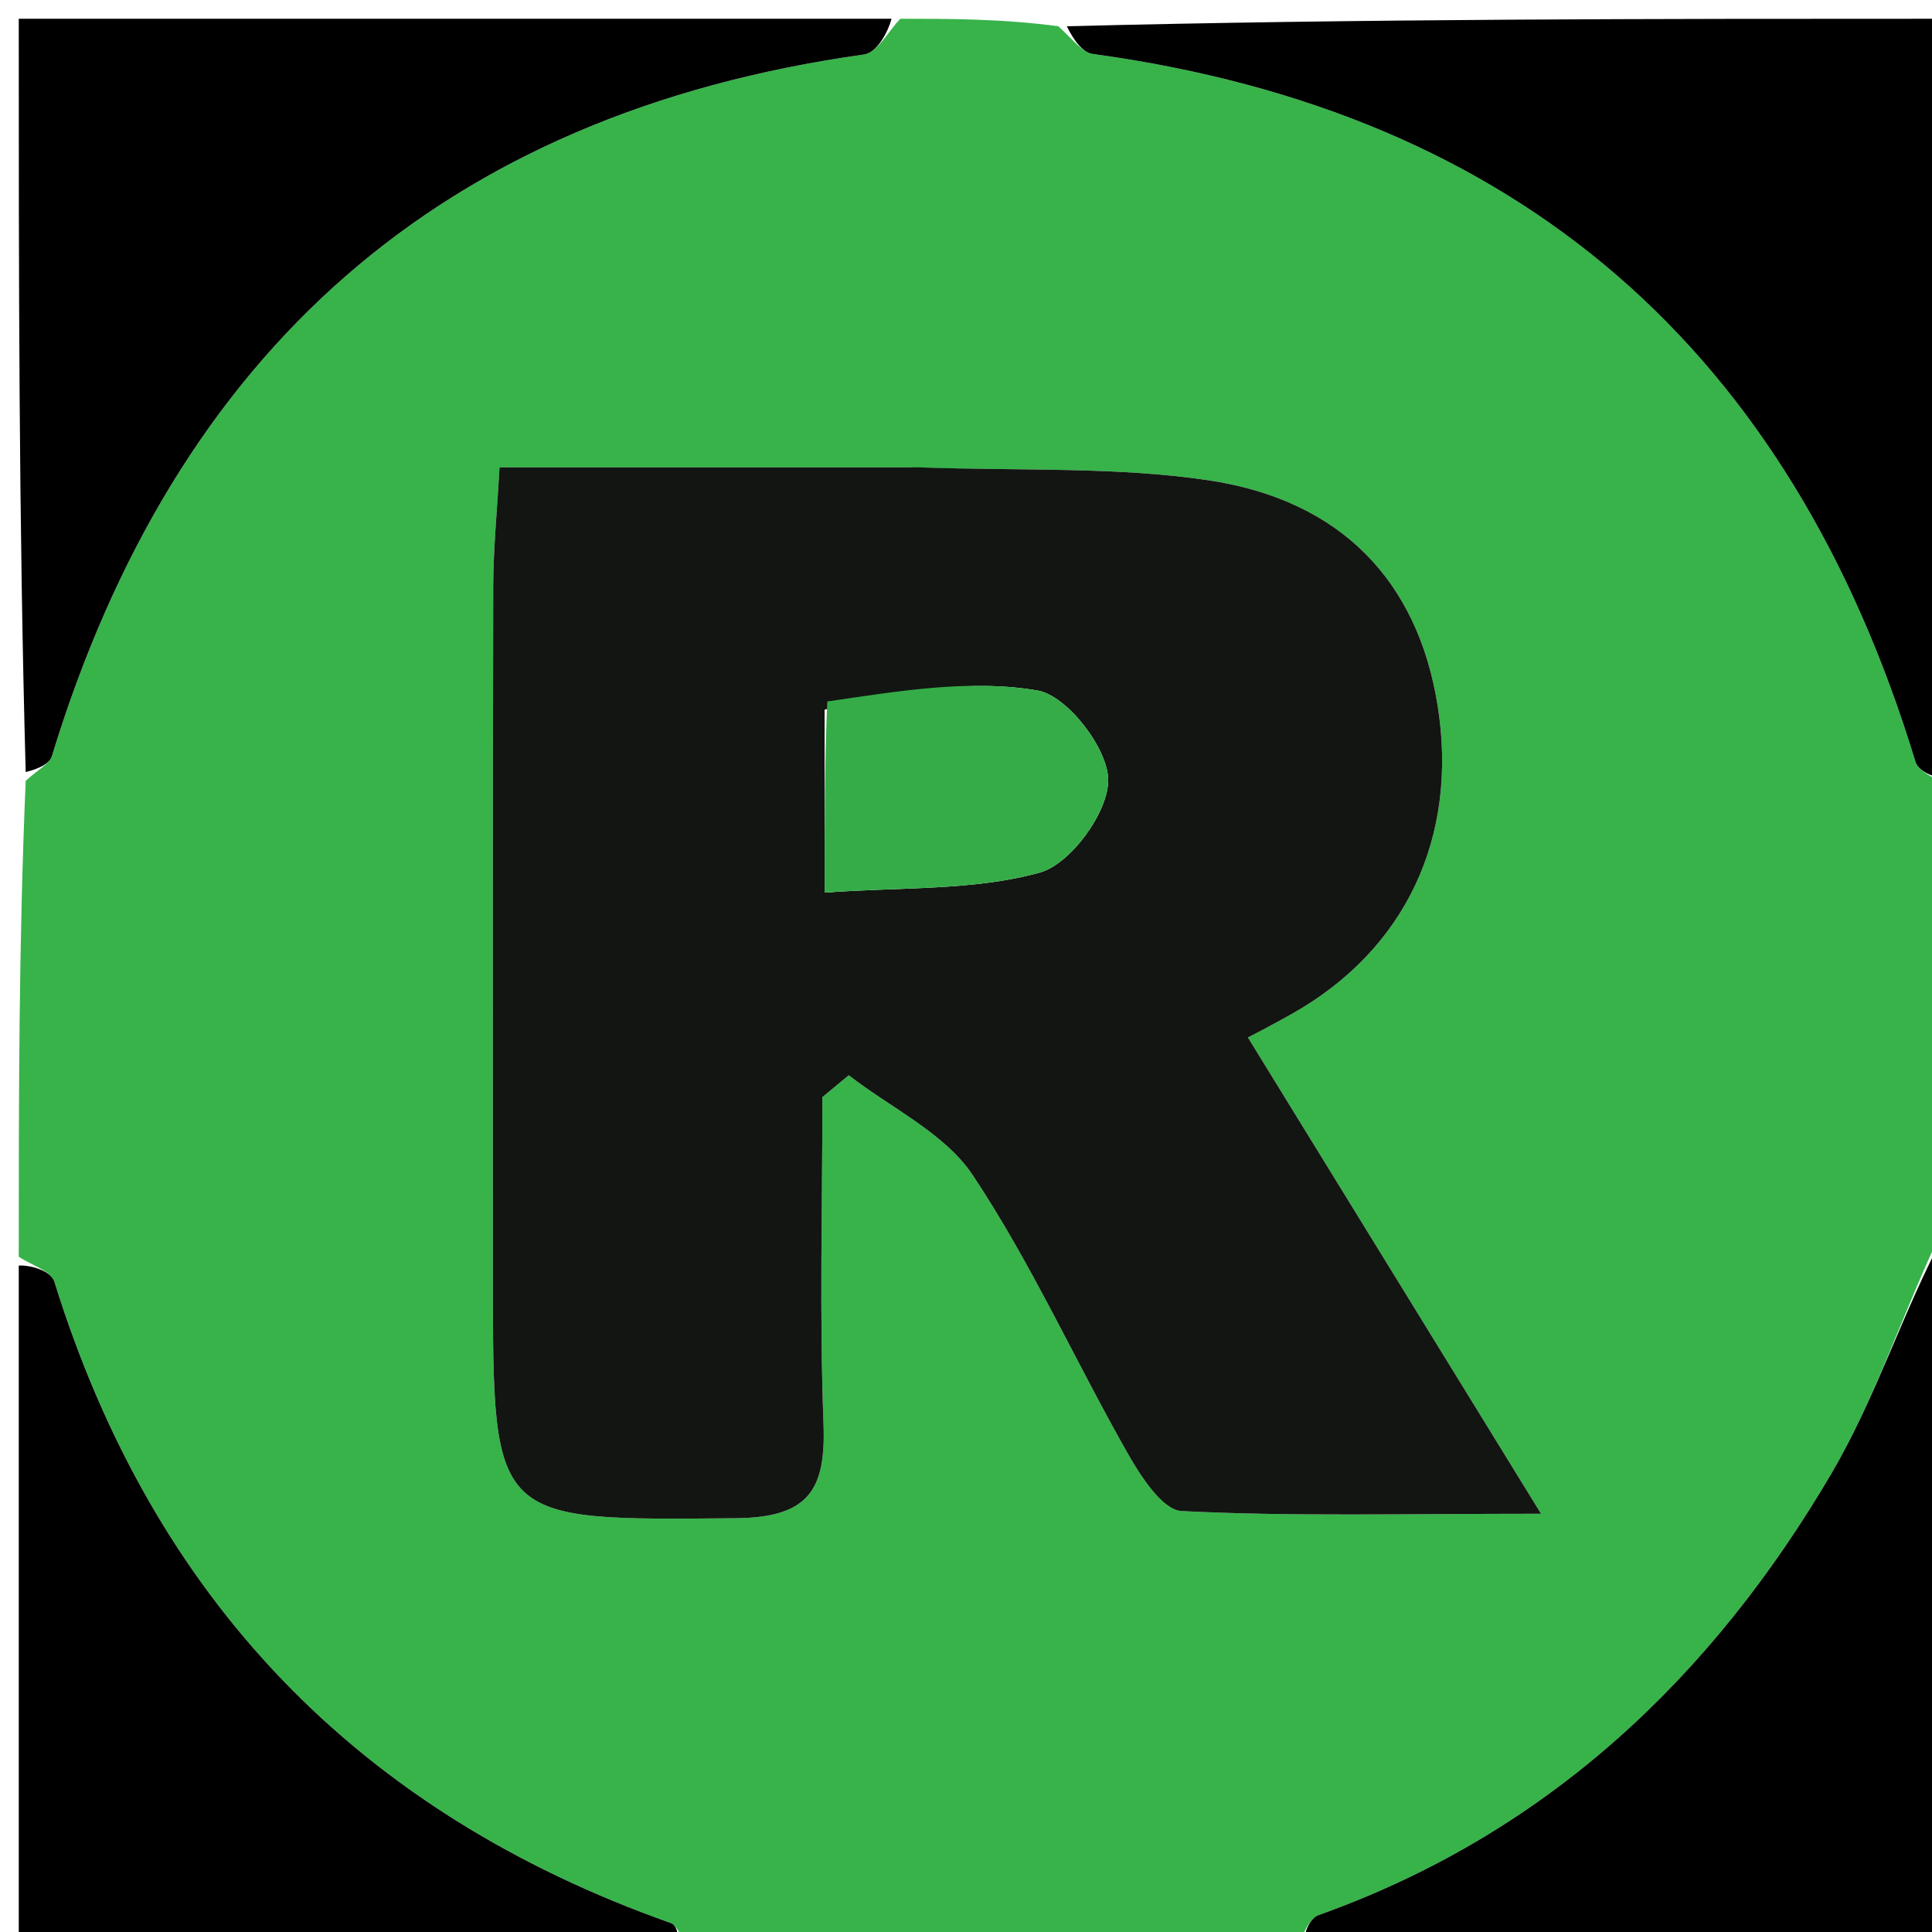 <svg version="1.1" id="Layer_1" xmlns="http://www.w3.org/2000/svg" xmlns:xlink="http://www.w3.org/1999/xlink" x="0px" y="0px"
	 width="100%" viewBox="0 0 103 103" enable-background="new 0 0 103 103" xml:space="preserve">
<path fill="#37B34A" opacity="1" stroke="none" 
	d="
M1,67 
	C1,58.646 1,50.292 1.37,41.627 
	C2.092,40.983 2.644,40.709 2.768,40.304 
	C9.357,18.751 23.557,6.062 46.059,2.905 
	C46.781,2.804 47.356,1.659 48,1 
	C50.7,1 53.4,1 56.425,1.4 
	C57.255,2.172 57.724,2.804 58.27,2.878 
	C81.041,5.994 95.467,18.749 102.118,40.608 
	C102.301,41.207 103.353,41.542 104,42 
	C104,49.688 104,57.375 103.641,65.355 
	C101.433,69.956 100.009,74.514 97.656,78.527 
	C91.26,89.435 82.466,97.755 70.303,102.098 
	C69.717,102.307 69.428,103.347 69,104 
	C58.312,104 47.625,104 36.656,103.652 
	C36.179,103.039 36.037,102.621 35.78,102.53 
	C19.093,96.633 8.159,85.239 2.9,68.338 
	C2.717,67.751 1.653,67.44 1,67 
M48.497,24.916 
	C41.363,24.916 34.229,24.916 26.631,24.916 
	C26.497,27.331 26.3,29.278 26.296,31.227 
	C26.267,43.547 26.28,55.868 26.28,68.188 
	C26.28,81.21 26.279,81.057 39.223,80.94 
	C43.131,80.905 44.035,79.417 43.903,75.893 
	C43.684,70.099 43.844,64.291 43.844,58.489 
	C44.312,58.101 44.781,57.712 45.249,57.324 
	C47.498,59.073 50.368,60.407 51.864,62.656 
	C54.985,67.346 57.32,72.552 60.113,77.47 
	C60.809,78.696 61.971,80.505 62.995,80.558 
	C68.835,80.855 74.699,80.702 82.157,80.702 
	C76.406,71.358 71.529,63.434 66.53,55.311 
	C66.617,55.265 67.765,54.679 68.886,54.046 
	C74.941,50.629 77.771,44.609 76.639,37.585 
	C75.581,31.018 71.532,26.666 64.423,25.605 
	C59.522,24.874 54.476,25.112 48.497,24.916 
z"/>
<path fill="#000000" opacity="1" stroke="none" 
	d="
M104,41.531 
	C103.353,41.542 102.301,41.207 102.118,40.608 
	C95.467,18.749 81.041,5.994 58.27,2.878 
	C57.724,2.804 57.255,2.172 56.875,1.4 
	C72.588,1 88.177,1 104,1 
	C104,14.353 104,27.708 104,41.531 
z"/>
<path fill="#000000" opacity="1" stroke="none" 
	d="
M47.531,1 
	C47.356,1.659 46.781,2.804 46.059,2.905 
	C23.557,6.062 9.357,18.751 2.768,40.304 
	C2.644,40.709 2.092,40.983 1.37,41.159 
	C1,27.734 1,14.468 1,1 
	C16.354,1 31.708,1 47.531,1 
z"/>
<path fill="#000000" opacity="1" stroke="none" 
	d="
M69.469,104 
	C69.428,103.347 69.717,102.307 70.303,102.098 
	C82.466,97.755 91.26,89.435 97.656,78.527 
	C100.009,74.514 101.433,69.956 103.641,65.823 
	C104,78.59 104,91.181 104,104 
	C92.647,104 81.292,104 69.469,104 
z"/>
<path fill="#000000" opacity="1" stroke="none" 
	d="
M1,67.469 
	C1.653,67.44 2.717,67.751 2.9,68.338 
	C8.159,85.239 19.093,96.633 35.78,102.53 
	C36.037,102.621 36.179,103.039 36.188,103.652 
	C24.405,104 12.809,104 1,104 
	C1,91.98 1,79.959 1,67.469 
z"/>
<path fill="#121512" opacity="1" stroke="none" 
	d="
M48.995,24.916 
	C54.476,25.112 59.522,24.874 64.423,25.605 
	C71.532,26.666 75.581,31.018 76.639,37.585 
	C77.771,44.609 74.941,50.629 68.886,54.046 
	C67.765,54.679 66.617,55.265 66.53,55.311 
	C71.529,63.434 76.406,71.358 82.157,80.702 
	C74.699,80.702 68.835,80.855 62.995,80.558 
	C61.971,80.505 60.809,78.696 60.113,77.47 
	C57.32,72.552 54.985,67.346 51.864,62.656 
	C50.368,60.407 47.498,59.073 45.249,57.324 
	C44.781,57.712 44.312,58.101 43.844,58.489 
	C43.844,64.291 43.684,70.099 43.903,75.893 
	C44.035,79.417 43.131,80.905 39.223,80.94 
	C26.279,81.057 26.28,81.21 26.28,68.188 
	C26.28,55.868 26.267,43.547 26.296,31.227 
	C26.3,29.278 26.497,27.331 26.631,24.916 
	C34.229,24.916 41.363,24.916 48.995,24.916 
M43.962,37.834 
	C43.962,40.787 43.962,43.74 43.962,47.589 
	C48.087,47.282 51.931,47.495 55.443,46.516 
	C57.084,46.058 59.097,43.286 59.082,41.58 
	C59.067,39.902 56.898,37.087 55.32,36.815 
	C51.744,36.196 47.951,36.834 43.962,37.834 
z"/>
<path fill="#35AC48" opacity="1" stroke="none" 
	d="
M44.104,37.398 
	C47.951,36.834 51.744,36.196 55.32,36.815 
	C56.898,37.087 59.067,39.902 59.082,41.58 
	C59.097,43.286 57.084,46.058 55.443,46.516 
	C51.931,47.495 48.087,47.282 43.962,47.589 
	C43.962,43.74 43.962,40.787 44.104,37.398 
z"/>
</svg>